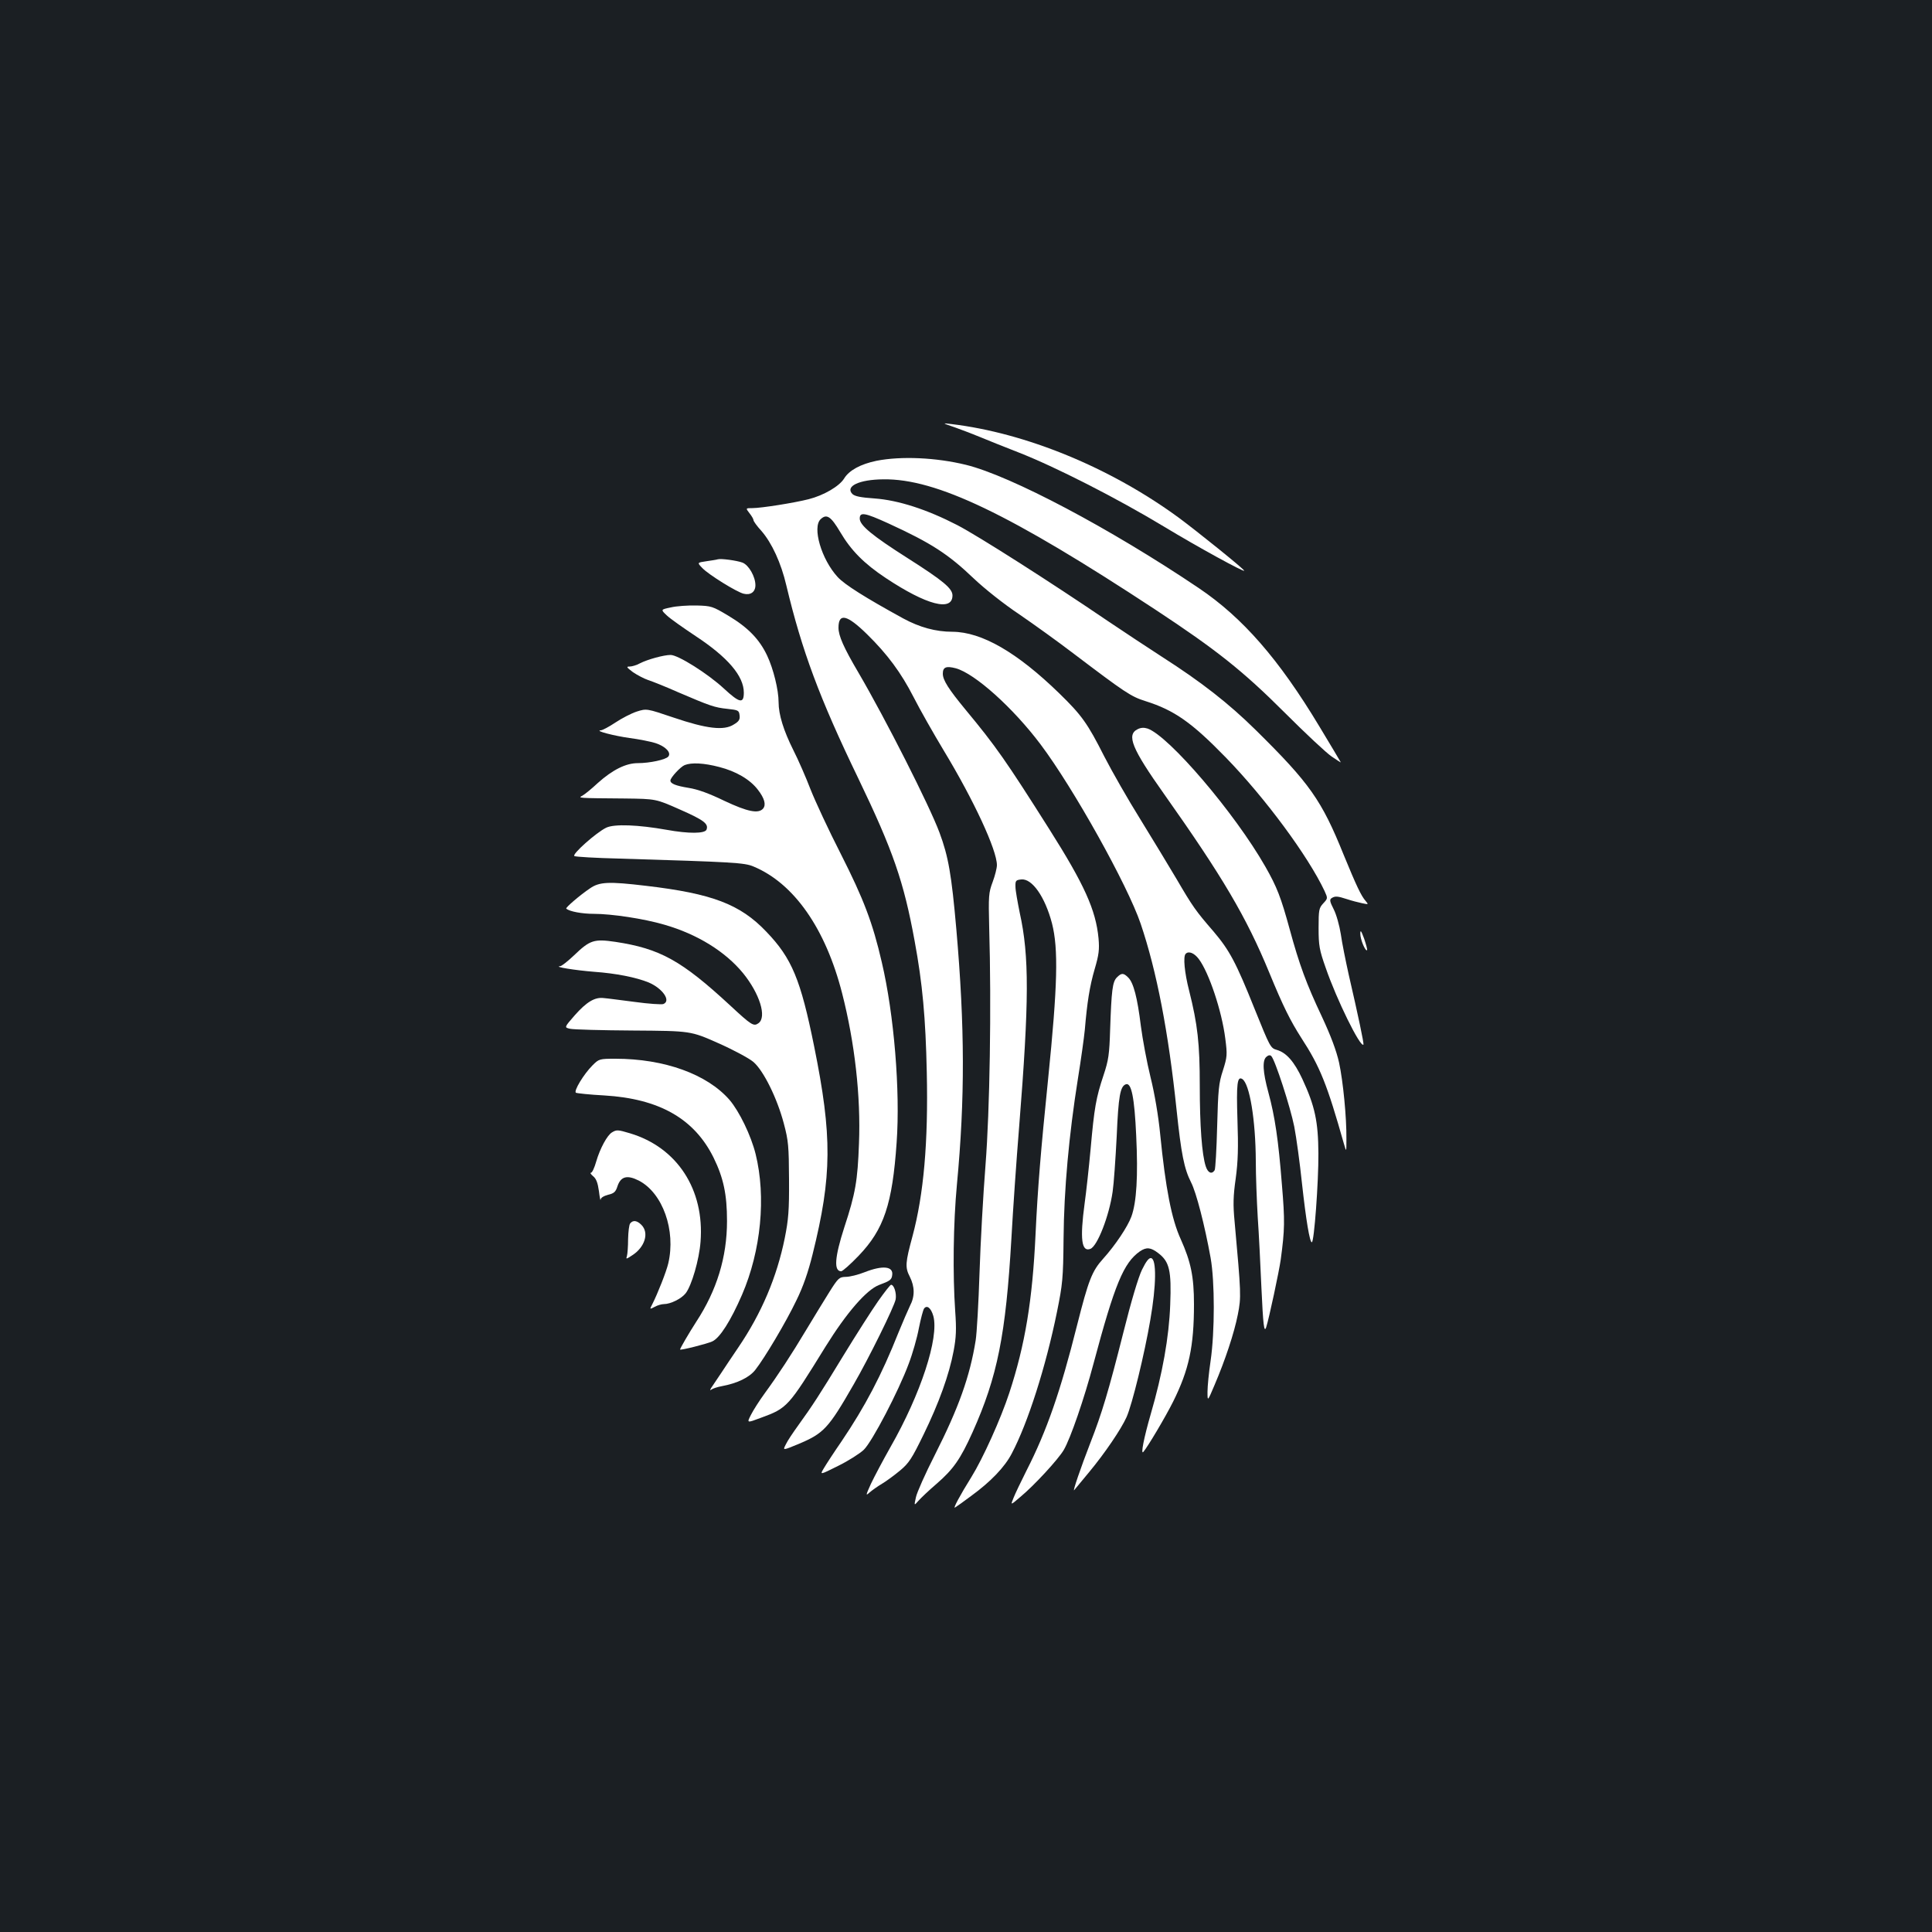 <?xml version="1.0" standalone="no"?>
<!DOCTYPE svg PUBLIC "-//W3C//DTD SVG 20010904//EN"
 "http://www.w3.org/TR/2001/REC-SVG-20010904/DTD/svg10.dtd">
<svg version="1.0" xmlns="http://www.w3.org/2000/svg"
 width="1000pt" height="1000pt" viewBox="0 0 1000 1000"
 preserveAspectRatio="xMidYMid meet">
<rect width="100%" height="100%" fill="#1b1f23"/>
<g transform="translate(0,1000) scale(0.1,-0.1)"
fill="#ffffff" stroke="none">
<path d="M4945 7787 c39 -14 97 -36 130 -50 33 -14 121 -49 195 -78 190 -74
512 -238 757 -386 170 -103 413 -236 413 -227 0 8 -246 206 -341 276 -353 258
-789 437 -1174 483 -50 6 -50 6 20 -18z"/>
<path d="M4537 7615 c-82 -17 -142 -49 -168 -92 -25 -40 -105 -87 -184 -107
-75 -19 -245 -46 -291 -46 -35 0 -35 0 -15 -26 12 -15 21 -31 21 -36 0 -6 18
-31 41 -56 54 -62 102 -166 129 -282 81 -339 171 -582 373 -1000 180 -374 235
-534 291 -840 41 -221 57 -400 63 -680 8 -363 -16 -633 -74 -849 -37 -136 -39
-161 -14 -209 26 -52 27 -102 1 -151 -10 -21 -37 -83 -59 -137 -89 -224 -173
-383 -295 -564 -40 -58 -81 -121 -92 -140 -21 -35 -21 -35 75 13 53 26 112 64
132 83 44 43 180 304 232 444 20 52 44 136 53 185 10 50 22 95 27 102 15 20
36 3 48 -39 30 -112 -65 -403 -222 -678 -39 -69 -84 -154 -101 -190 -28 -62
-28 -64 -6 -44 13 11 41 31 63 44 22 13 64 44 93 68 47 39 62 63 122 186 80
164 133 311 156 434 13 70 15 110 8 207 -13 188 -10 453 9 654 42 446 41 815
-3 1321 -25 284 -41 376 -87 500 -52 140 -279 588 -420 829 -76 129 -103 190
-103 232 0 78 44 68 148 -34 105 -103 176 -199 240 -324 33 -65 104 -190 157
-278 156 -258 275 -515 275 -593 0 -15 -10 -55 -22 -87 -21 -56 -22 -72 -18
-235 12 -412 3 -948 -19 -1230 -12 -151 -26 -402 -31 -558 -5 -155 -14 -313
-20 -350 -30 -187 -88 -349 -211 -592 -49 -96 -93 -195 -98 -219 -10 -45 -10
-45 12 -20 12 14 55 55 96 90 85 74 122 126 185 266 129 288 172 504 201 1003
8 146 26 406 40 577 52 652 53 884 3 1109 -11 55 -22 115 -22 134 -1 32 2 35
30 38 56 6 123 -90 159 -227 34 -133 29 -322 -20 -806 -38 -372 -54 -567 -65
-803 -16 -343 -54 -572 -136 -822 -44 -134 -136 -338 -196 -435 -60 -96 -97
-166 -85 -158 7 4 45 31 85 61 100 73 173 149 209 219 83 157 176 448 234 733
29 144 32 171 34 380 2 252 28 536 74 825 16 99 32 214 36 255 12 142 25 225
51 314 22 75 25 101 20 159 -14 147 -73 278 -256 567 -224 354 -276 428 -431
615 -90 109 -119 155 -119 188 0 34 17 41 67 28 99 -27 297 -205 439 -394 170
-226 450 -728 518 -928 83 -245 144 -561 186 -964 24 -228 39 -304 75 -375 27
-52 71 -224 101 -390 22 -123 22 -383 0 -534 -9 -60 -16 -132 -16 -160 0 -51
0 -51 36 34 56 131 102 270 121 366 18 92 17 106 -17 484 -8 83 -7 130 6 220
12 89 14 159 9 305 -6 187 -1 226 25 210 38 -24 69 -212 70 -425 0 -74 5 -205
10 -290 6 -85 14 -249 19 -364 9 -196 14 -238 25 -205 15 47 66 286 75 349 21
156 22 200 6 390 -18 229 -36 351 -70 476 -29 106 -32 166 -10 184 10 9 19 10
25 4 20 -20 99 -265 119 -365 11 -57 29 -189 40 -294 21 -191 40 -305 51 -305
12 0 35 313 34 460 -1 165 -18 245 -83 385 -42 90 -83 137 -133 151 -32 9 -35
16 -113 209 -98 245 -131 306 -214 404 -92 106 -108 129 -191 271 -41 69 -125
208 -188 310 -63 101 -147 248 -187 326 -86 170 -116 212 -232 325 -218 212
-401 318 -553 319 -87 0 -170 23 -255 69 -197 108 -303 175 -339 214 -85 92
-133 259 -88 300 31 29 53 14 101 -67 56 -95 123 -163 236 -238 211 -140 345
-175 345 -90 0 36 -48 76 -232 193 -184 117 -248 170 -248 205 0 35 25 31 148
-25 222 -102 309 -158 443 -286 55 -52 154 -131 235 -185 76 -52 201 -142 277
-200 272 -206 300 -225 376 -249 149 -47 239 -110 416 -292 204 -210 425 -509
511 -691 17 -38 17 -38 -7 -64 -22 -24 -24 -33 -24 -127 0 -91 4 -114 37 -207
56 -163 179 -413 195 -397 4 4 -28 154 -76 362 -16 72 -35 166 -41 210 -7 44
-23 102 -37 129 -20 39 -22 50 -11 57 18 12 31 11 80 -5 24 -8 59 -17 78 -21
34 -7 34 -7 19 11 -24 27 -49 81 -114 239 -114 283 -176 371 -456 647 -140
138 -281 248 -484 378 -71 46 -197 129 -280 185 -297 202 -672 441 -780 497
-157 81 -305 129 -428 138 -72 5 -102 11 -115 23 -39 40 35 75 160 76 274 4
655 -179 1409 -675 314 -207 452 -316 669 -533 107 -107 216 -209 243 -227 26
-18 47 -31 47 -30 0 1 -50 85 -111 186 -210 349 -397 563 -624 716 -457 308
-973 581 -1205 638 -155 38 -336 46 -463 21z m1668 -2579 c52 -69 119 -268
137 -411 11 -85 10 -95 -12 -165 -22 -66 -25 -100 -30 -290 -3 -118 -9 -221
-13 -227 -15 -23 -35 -14 -46 20 -20 60 -31 211 -31 417 0 218 -11 317 -55
492 -24 93 -32 178 -18 191 15 16 44 5 68 -27z"/>
<path d="M3715 7105 c-5 -2 -32 -6 -59 -10 -48 -7 -48 -7 -21 -35 32 -34 179
-125 214 -133 36 -9 61 9 61 44 0 44 -34 104 -67 117 -30 11 -111 22 -128 17z"/>
<path d="M3472 6856 c-53 -11 -53 -11 -20 -42 18 -17 85 -64 148 -106 167
-110 250 -207 250 -293 0 -59 -22 -54 -103 21 -83 77 -237 174 -276 174 -35 0
-119 -23 -158 -43 -18 -10 -42 -17 -54 -17 -19 0 -16 -4 17 -29 22 -15 58 -34
79 -41 22 -7 92 -35 155 -63 166 -71 188 -79 255 -86 56 -6 60 -8 63 -33 3
-22 -3 -32 -30 -48 -51 -33 -141 -22 -312 36 -139 47 -139 47 -190 31 -28 -9
-78 -35 -111 -57 -33 -22 -67 -40 -75 -40 -36 -2 70 -29 149 -40 47 -6 107
-18 133 -26 53 -17 84 -50 67 -70 -13 -16 -96 -34 -158 -34 -61 0 -130 -34
-207 -103 -32 -30 -68 -59 -79 -65 -23 -13 -33 -13 220 -15 160 -2 160 -2 284
-57 125 -55 149 -74 138 -104 -8 -21 -91 -22 -207 -1 -146 26 -270 31 -312 11
-52 -25 -180 -139 -165 -147 7 -4 111 -10 232 -13 592 -18 648 -21 695 -41
209 -87 373 -320 459 -657 65 -254 97 -533 87 -778 -7 -191 -18 -257 -76 -433
-50 -155 -55 -227 -16 -227 7 0 48 36 91 81 130 136 174 266 196 586 19 266
-13 661 -77 933 -47 204 -94 327 -212 560 -63 123 -133 274 -157 335 -23 60
-63 152 -89 203 -50 100 -76 183 -76 247 0 64 -27 173 -59 241 -40 85 -99 146
-201 207 -82 49 -88 51 -165 53 -44 1 -104 -3 -133 -10z m251 -826 c86 -22
159 -64 200 -118 34 -44 43 -77 27 -97 -24 -28 -80 -17 -201 40 -78 38 -139
60 -185 67 -67 11 -94 22 -94 38 0 15 53 72 74 80 35 14 99 11 179 -10z"/>
<path d="M5889 6226 c-60 -29 -31 -100 137 -337 302 -427 425 -635 544 -924
72 -175 108 -247 166 -338 97 -149 133 -240 220 -547 13 -45 13 -45 13 25 1
112 -17 297 -38 395 -14 62 -42 137 -89 238 -80 169 -117 270 -166 450 -46
168 -66 220 -127 327 -158 277 -498 675 -609 714 -19 6 -35 5 -51 -3z"/>
<path d="M3054 5402 c-51 -34 -129 -101 -123 -105 16 -15 83 -27 142 -27 93 0
259 -25 365 -56 171 -49 316 -139 408 -251 86 -106 124 -227 80 -259 -25 -18
-36 -11 -147 92 -252 233 -363 294 -594 329 -110 16 -131 10 -214 -70 -32 -30
-64 -56 -72 -56 -36 -3 77 -21 176 -29 114 -8 218 -29 282 -55 73 -31 118 -96
76 -112 -9 -3 -75 1 -147 11 -72 9 -144 19 -161 20 -46 6 -89 -20 -150 -89
-55 -63 -55 -63 -24 -70 17 -4 164 -8 327 -9 297 -2 297 -2 439 -65 79 -35
161 -79 183 -98 52 -45 122 -186 157 -318 24 -90 26 -118 27 -290 1 -161 -3
-207 -22 -303 -41 -202 -120 -389 -241 -567 -33 -49 -73 -108 -87 -130 -15
-22 -36 -53 -47 -70 -12 -16 -14 -25 -6 -18 8 6 32 14 54 18 81 15 143 45 174
84 48 61 159 247 213 360 35 71 61 146 84 239 101 406 102 611 8 1076 -70 346
-115 456 -248 594 -135 142 -281 197 -622 237 -193 23 -241 21 -290 -13z"/>
<path d="M7041 5167 c-1 -27 26 -93 35 -85 2 3 -5 29 -15 59 -16 43 -20 48
-20 26z"/>
<path d="M5781 4941 c-23 -23 -28 -67 -35 -271 -4 -127 -8 -157 -34 -235 -39
-117 -48 -168 -67 -382 -9 -98 -23 -225 -31 -282 -25 -185 -16 -253 30 -235
36 14 97 170 115 296 6 40 15 169 21 286 9 209 18 260 48 270 28 9 44 -68 53
-267 10 -208 2 -344 -25 -418 -19 -52 -83 -148 -146 -218 -58 -64 -76 -111
-135 -344 -86 -343 -157 -547 -261 -751 -29 -58 -60 -122 -68 -143 -16 -39
-16 -39 33 3 73 60 198 196 227 245 35 60 106 266 154 447 110 412 156 522
240 581 34 23 56 21 95 -9 58 -44 69 -90 62 -267 -6 -167 -40 -358 -101 -567
-35 -121 -53 -212 -38 -195 23 27 114 180 154 260 82 165 108 285 108 504 0
143 -16 220 -69 338 -47 103 -78 262 -106 543 -9 93 -29 211 -50 295 -19 77
-41 196 -50 265 -18 147 -38 223 -65 250 -25 25 -35 25 -59 1z"/>
<path d="M3067 4486 c-46 -46 -99 -134 -86 -142 6 -3 72 -10 147 -14 284 -17
465 -120 565 -321 52 -106 70 -192 70 -329 0 -187 -53 -359 -159 -521 -38 -59
-84 -138 -84 -144 0 -6 142 30 167 42 39 18 95 106 154 242 98 228 125 505 70
728 -24 96 -84 220 -135 280 -116 133 -337 213 -591 213 -82 0 -85 -1 -118
-34z"/>
<path d="M3168 4139 c-25 -14 -63 -85 -82 -151 -9 -32 -21 -58 -27 -58 -6 0
-1 -8 11 -18 16 -13 24 -34 30 -77 4 -33 8 -53 9 -44 0 9 16 19 39 25 30 7 39
15 48 44 17 51 50 60 111 29 123 -64 192 -257 152 -428 -10 -43 -55 -157 -83
-212 -14 -27 -14 -27 13 -13 14 8 36 14 47 14 35 0 91 28 113 56 31 40 70 174
77 267 21 270 -121 488 -365 561 -63 19 -70 19 -93 5z"/>
<path d="M3262 3668 c-6 -7 -10 -44 -11 -81 0 -38 -3 -78 -6 -88 -6 -18 -4
-17 28 4 65 42 88 116 47 157 -23 23 -43 26 -58 8z"/>
<path d="M5911 3428 c-19 -39 -56 -163 -96 -323 -77 -305 -111 -419 -172 -575
-49 -126 -93 -255 -83 -243 3 4 38 46 77 93 83 100 166 223 194 285 29 65 93
327 123 503 31 178 33 315 4 320 -11 2 -25 -15 -47 -60z"/>
<path d="M4475 3415 c-33 -13 -76 -24 -97 -24 -34 -1 -39 -5 -85 -78 -27 -43
-80 -130 -118 -193 -79 -132 -147 -236 -217 -332 -27 -37 -59 -87 -71 -111
-22 -43 -22 -43 50 -16 139 51 142 55 336 369 110 177 212 294 277 319 57 21
65 27 68 51 7 46 -49 52 -143 15z"/>
<path d="M4545 3265 c-33 -47 -114 -174 -180 -282 -126 -207 -158 -256 -235
-363 -26 -36 -55 -79 -63 -97 -16 -31 -16 -31 64 2 133 56 156 80 288 310 77
133 210 402 217 440 5 31 -8 75 -24 75 -4 0 -34 -38 -67 -85z"/>
</g>
</svg>
